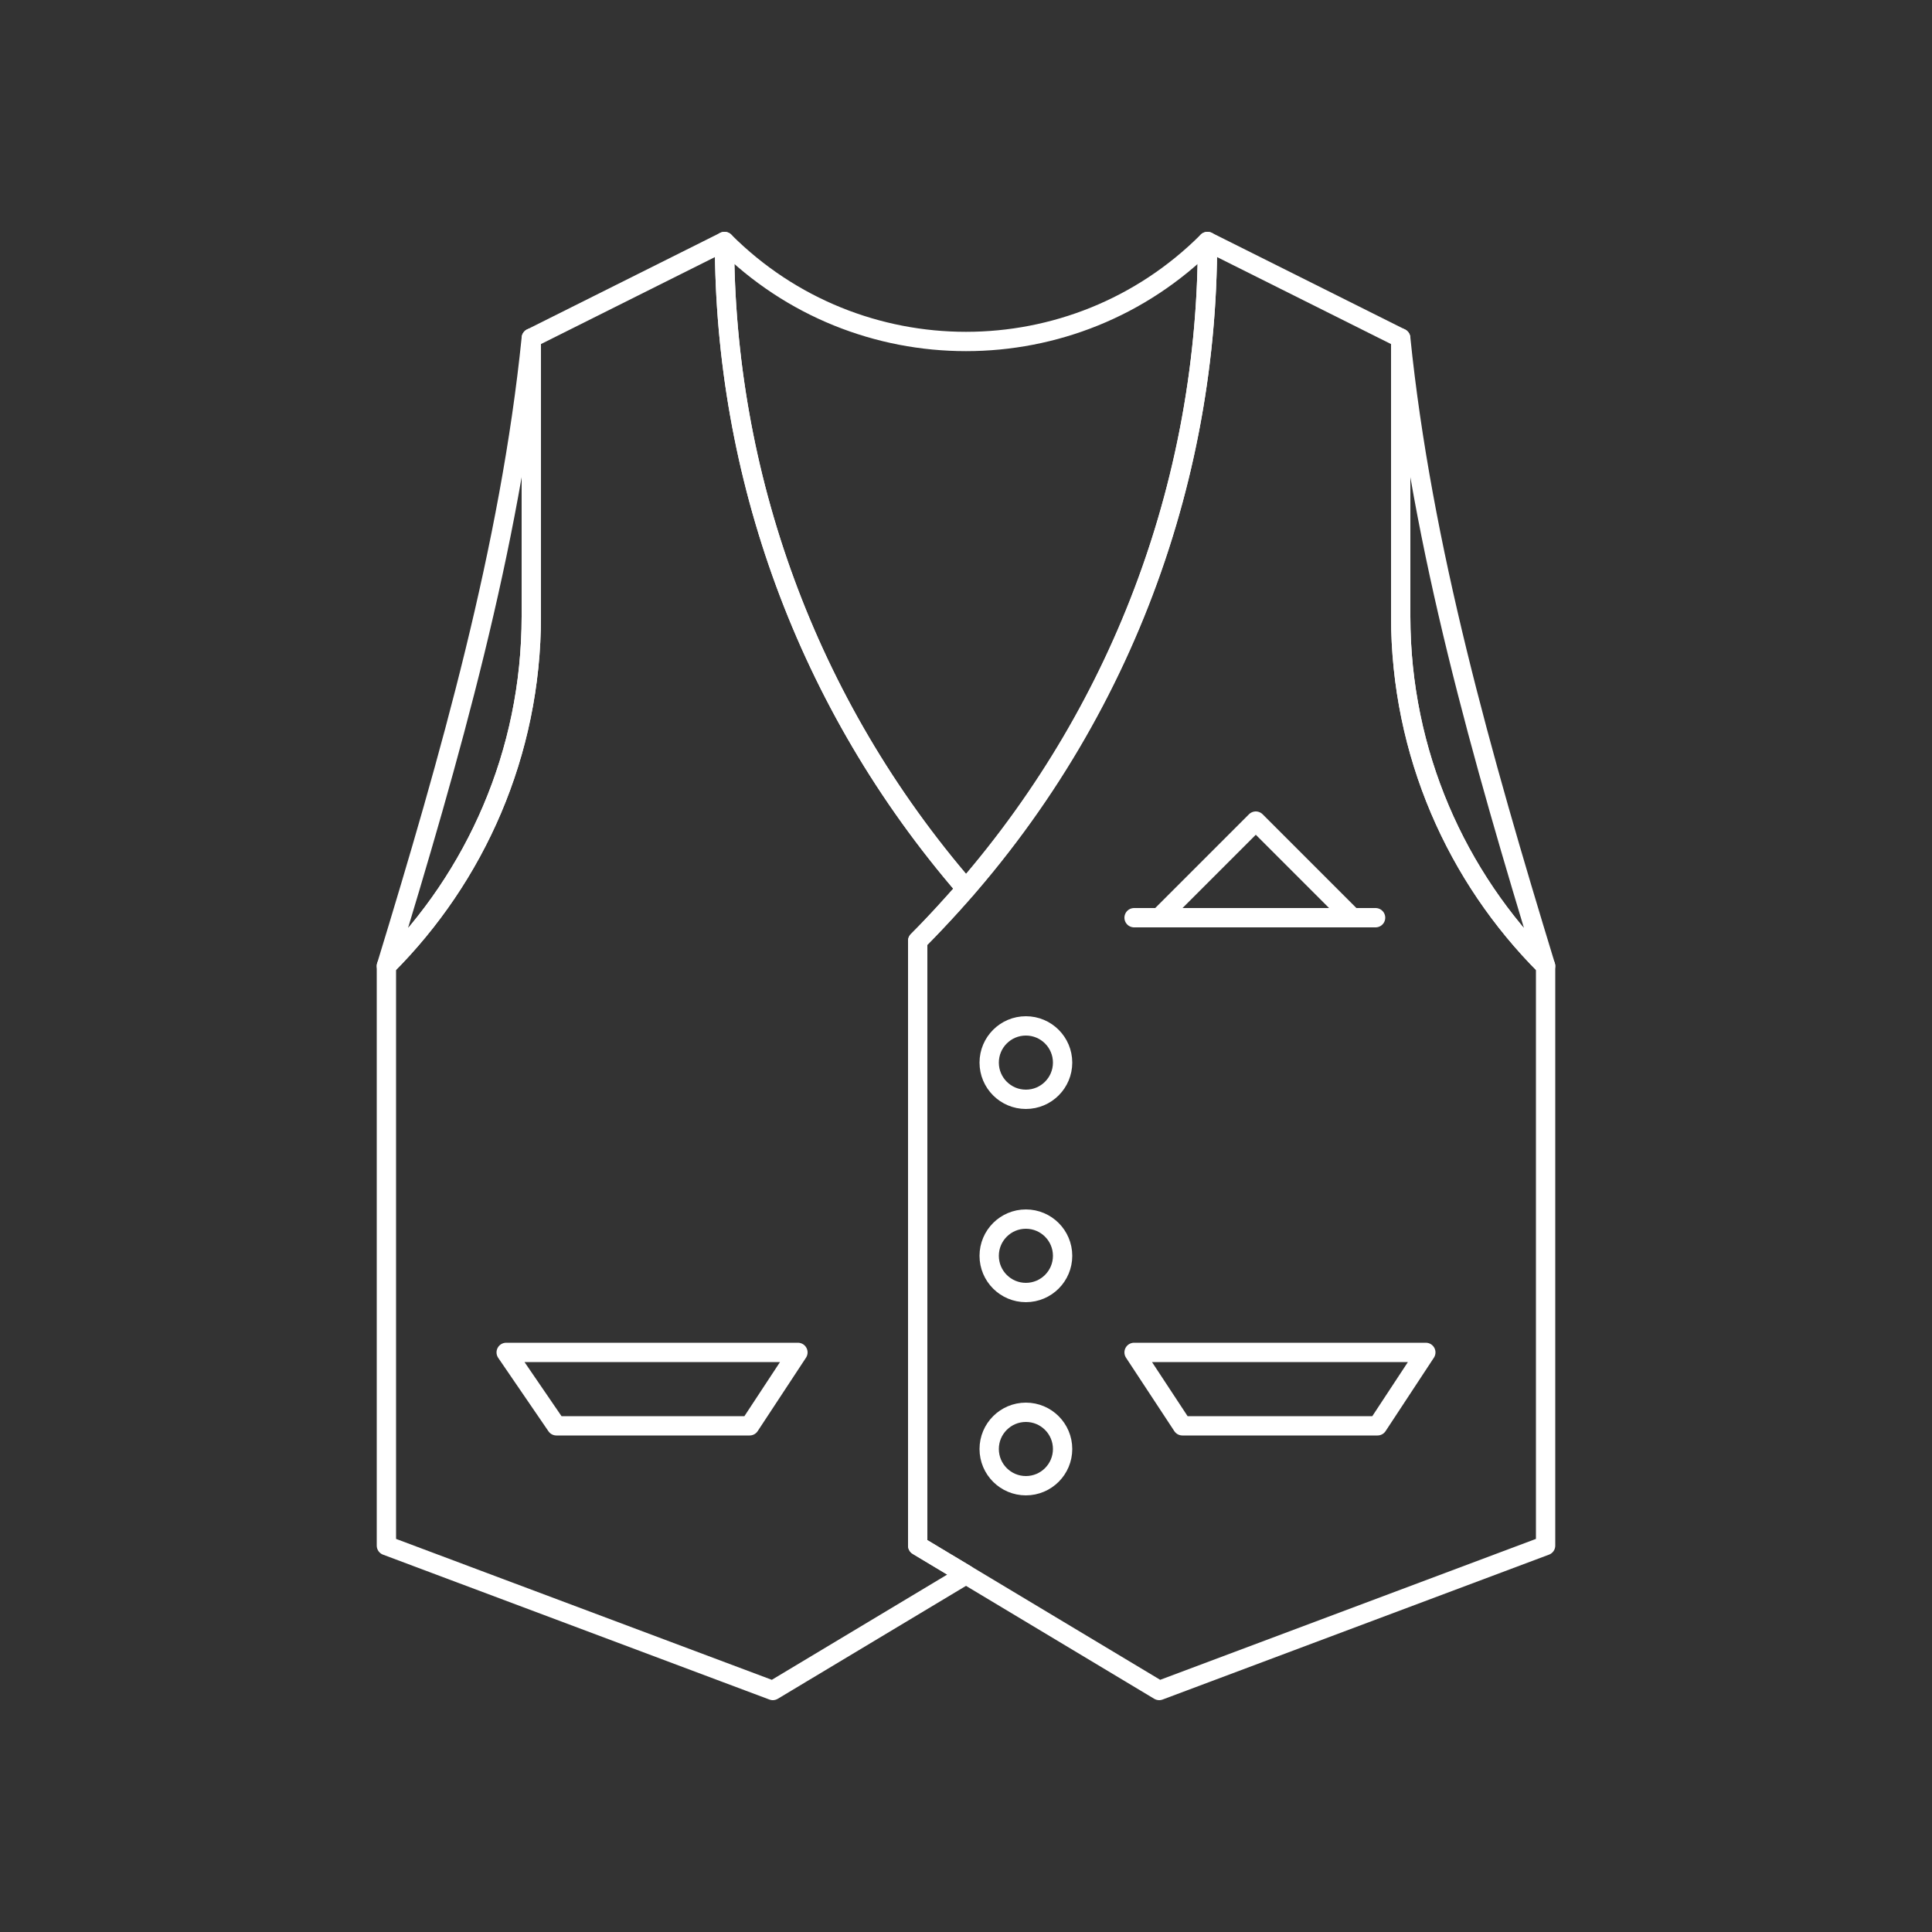 <?xml version="1.0" encoding="utf-8"?>
<!-- Generator: Adobe Illustrator 22.0.0, SVG Export Plug-In . SVG Version: 6.00 Build 0)  -->
<svg version="1.1" id="Layer_1" xmlns="http://www.w3.org/2000/svg" xmlns:xlink="http://www.w3.org/1999/xlink" x="0px" y="0px"
	 viewBox="0 0 100 100" style="enable-background:new 0 0 100 100;" xml:space="preserve">
<rect x="0" y="0" width="100" height="100" fill="#333333" stroke="none"/>
<style type="text/css">
	.st0{fill:none;stroke:#FFFFFF;stroke-linecap:round;stroke-linejoin:round;stroke-miterlimit:10;}
</style>
<path class="st0" d="M80,50c-4.6-4.6-7.5-11-7.5-18.1V17.5C73.6,28.3,76.7,39.2,80,50z"/>
<circle class="st0" cx="53.1" cy="55" r="1.9"/>
<circle class="st0" cx="53.1" cy="65" r="1.9"/>
<circle class="st0" cx="53.1" cy="75" r="1.9"/>
<polygon class="st0" points="61.2,73.8 71.3,73.8 73.8,70 58.7,70 "/>
<path class="st0" d="M20,50c4.6-4.6,7.5-11,7.5-18.1V17.5C26.4,28.3,23.3,39.2,20,50z"/>
<polygon class="st0" points="38.8,73.8 28.8,73.8 26.2,70 41.3,70 "/>
<path class="st0" d="M62.5,12.5c-6.9,6.9-18.1,6.9-25,0c0,12,4.2,23.9,12.5,33.5l0,0C58.3,36.4,62.5,24.5,62.5,12.5z"/>
<path class="st0" d="M72.5,31.9c0,7.1,2.9,13.5,7.5,18.1v30l-20,7.5L47.5,80V48.7c10-10,15-23.1,15-36.2l10,5V31.9z"/>
<path class="st0" d="M27.5,31.9V17.5l10-5c0,12,4.2,23.9,12.5,33.5c-0.8,0.9-1.6,1.8-2.5,2.7V80l2.5,1.5l-10,6L20,80V50
	C24.6,45.4,27.5,39,27.5,31.9z"/>
<path class="st0" d="M58.7,47.5h12.5H58.7z"/>
<polygon class="st0" points="65,42.5 60,47.5 70,47.5 "/>
</svg>
